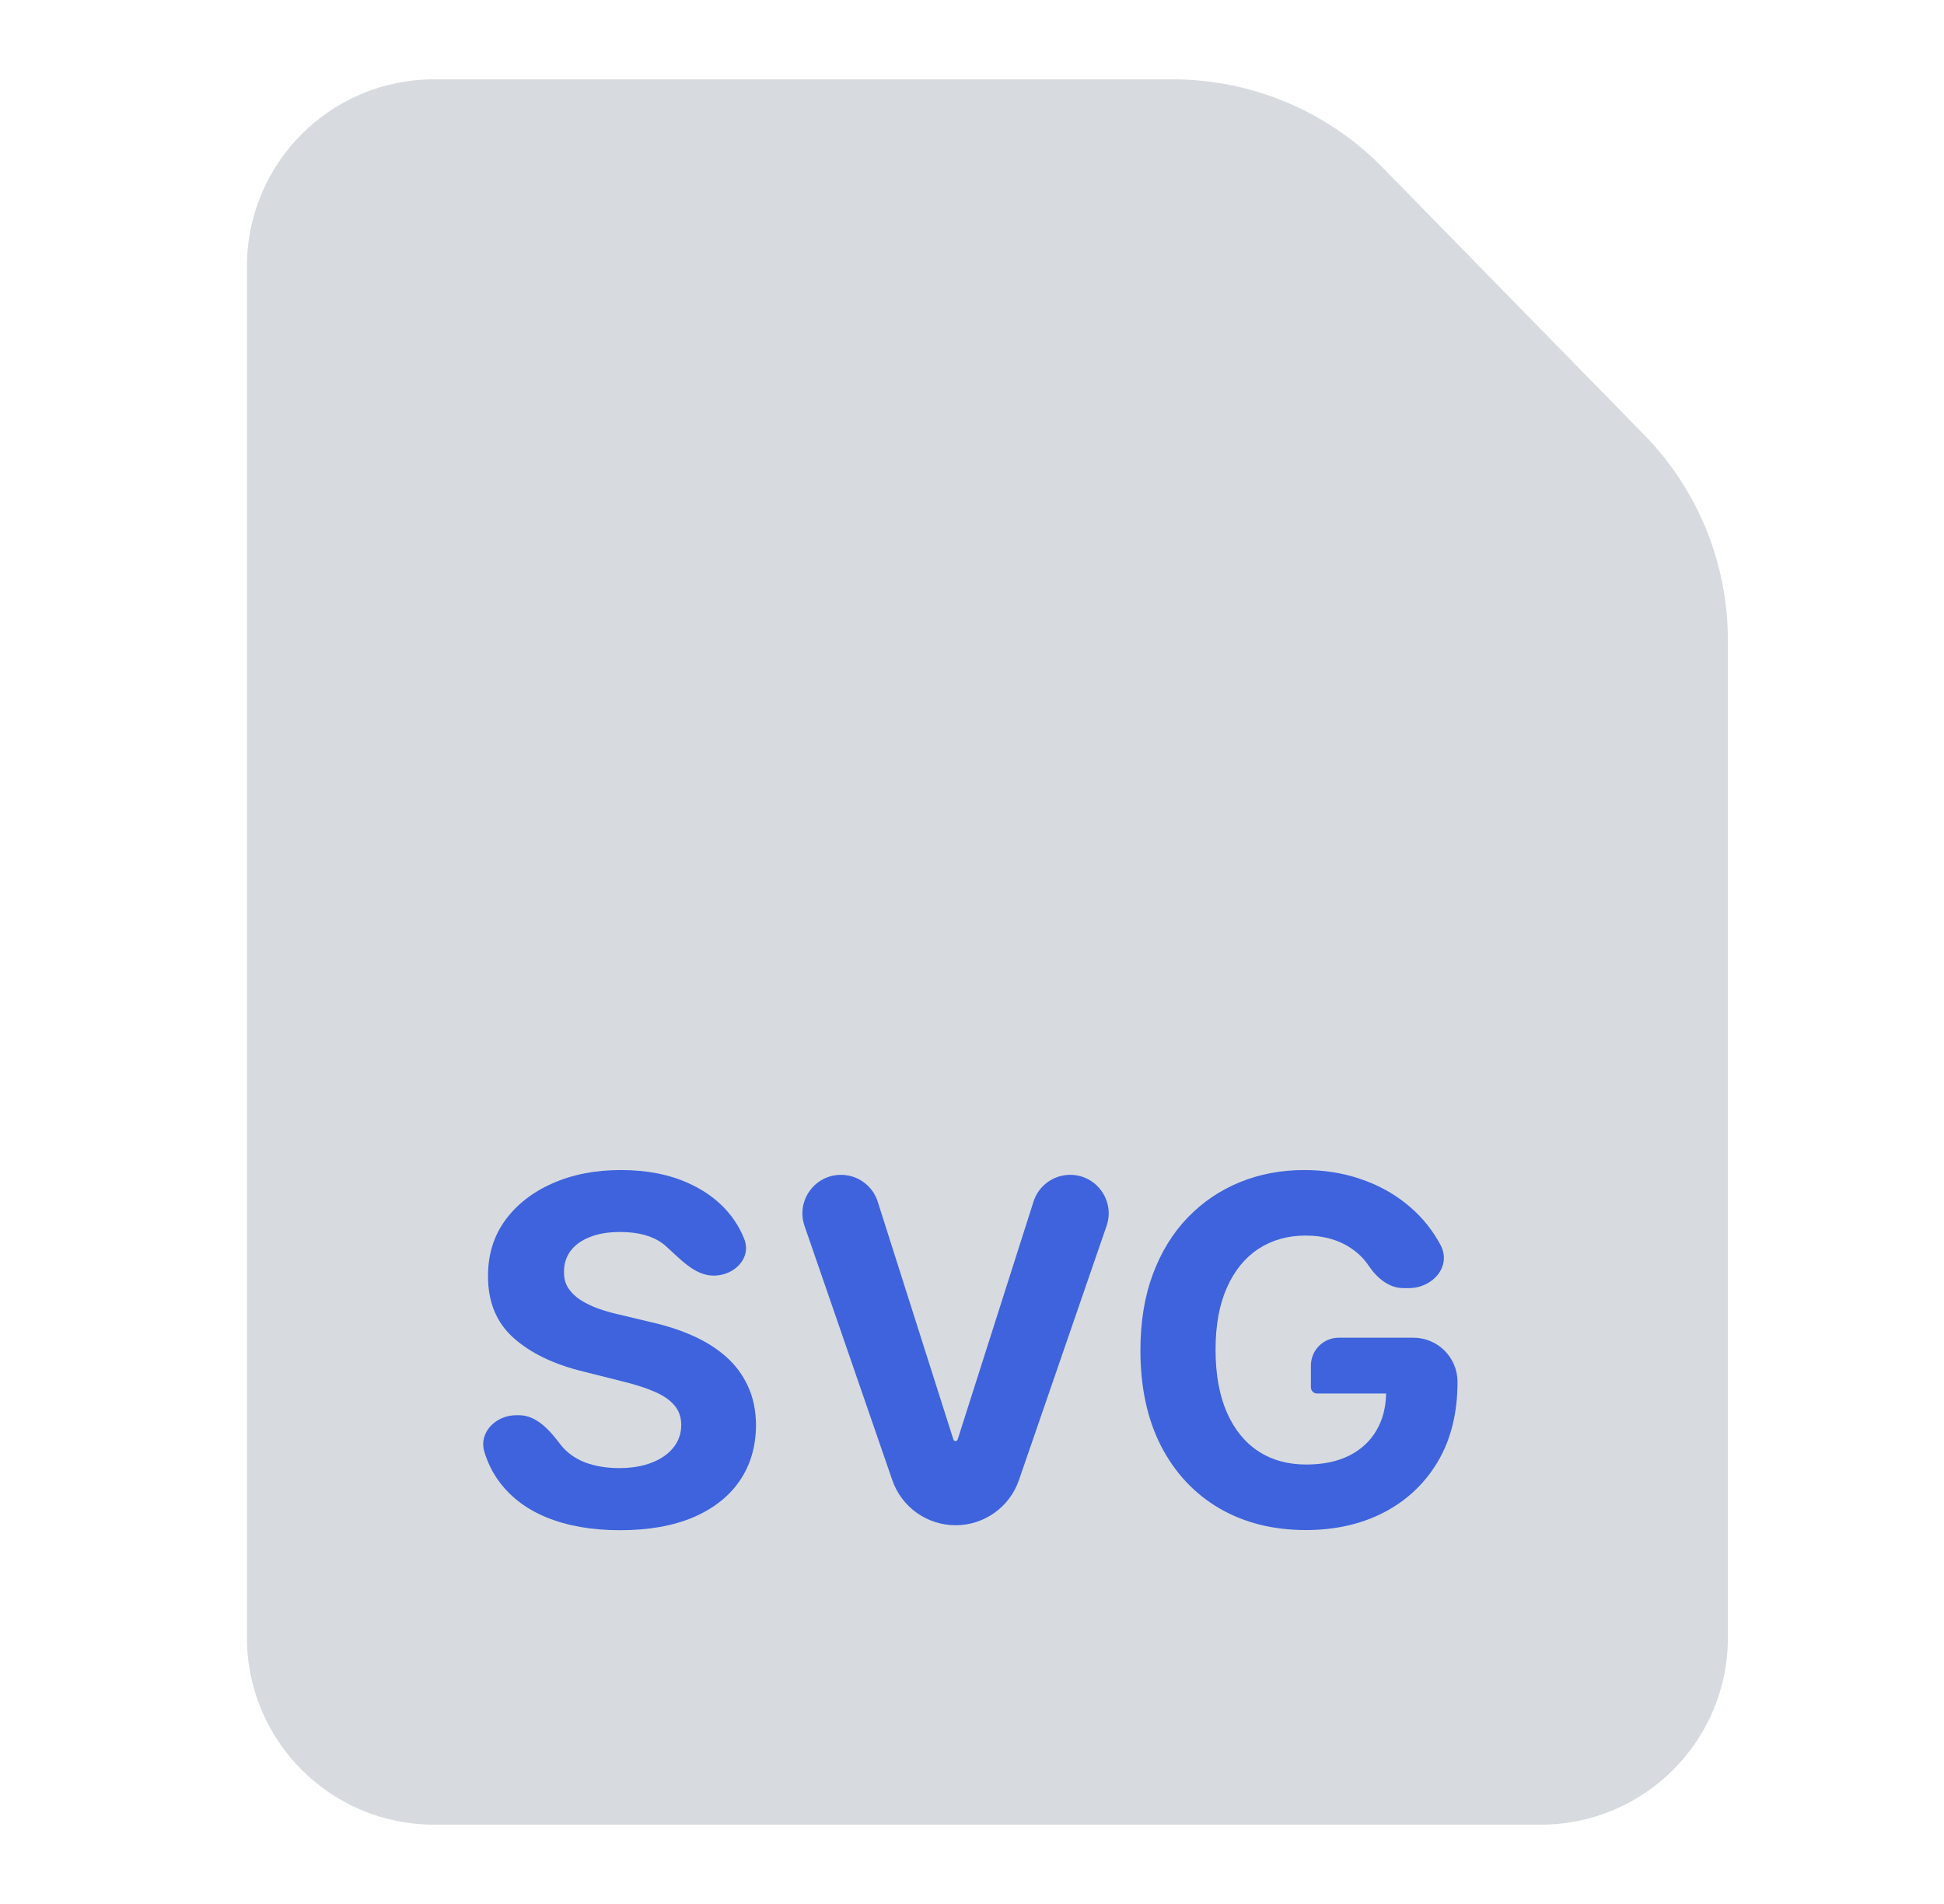 <svg width="49" height="48" viewBox="0 0 49 48" fill="none" xmlns="http://www.w3.org/2000/svg">
<path fill-rule="evenodd" clip-rule="evenodd" d="M10.939 2C8.335 2 6.224 4.111 6.224 6.715V41.285C6.224 43.889 8.335 46 10.939 46H38.839C41.443 46 43.553 43.889 43.553 41.285V16.14C43.553 14.178 42.776 12.296 41.39 10.908L34.809 4.182L34.797 4.17C33.408 2.781 31.523 2 29.559 2H10.939Z" fill="#D7DBDF"/>
<path d="M17.989 32.159C17.51 32.159 17.144 31.737 16.787 31.418C16.76 31.393 16.731 31.37 16.701 31.348C16.439 31.155 16.084 31.059 15.636 31.059C15.331 31.059 15.073 31.102 14.864 31.188C14.654 31.271 14.493 31.388 14.38 31.538C14.271 31.687 14.217 31.857 14.217 32.047C14.211 32.205 14.244 32.343 14.316 32.461C14.391 32.578 14.493 32.681 14.622 32.767C14.752 32.85 14.901 32.924 15.071 32.987C15.24 33.047 15.421 33.099 15.614 33.142L16.408 33.332C16.793 33.418 17.147 33.533 17.469 33.677C17.791 33.821 18.07 33.998 18.306 34.208C18.542 34.417 18.724 34.665 18.854 34.95C18.986 35.234 19.053 35.561 19.056 35.929C19.053 36.469 18.915 36.938 18.642 37.335C18.372 37.729 17.981 38.035 17.469 38.254C16.96 38.469 16.346 38.577 15.627 38.577C14.914 38.577 14.293 38.468 13.764 38.249C13.237 38.031 12.826 37.707 12.53 37.279C12.393 37.078 12.287 36.855 12.211 36.609C12.057 36.114 12.495 35.678 13.013 35.678H13.08C13.528 35.678 13.861 36.063 14.13 36.42C14.283 36.616 14.486 36.764 14.739 36.865C14.995 36.962 15.284 37.011 15.605 37.011C15.922 37.011 16.197 36.965 16.429 36.873C16.665 36.781 16.848 36.653 16.977 36.489C17.107 36.325 17.171 36.137 17.171 35.924C17.171 35.726 17.112 35.559 16.994 35.424C16.879 35.289 16.71 35.174 16.485 35.079C16.264 34.984 15.992 34.898 15.67 34.82L14.708 34.578C13.963 34.397 13.376 34.114 12.944 33.729C12.513 33.343 12.299 32.824 12.301 32.172C12.299 31.637 12.441 31.169 12.729 30.77C13.019 30.37 13.417 30.058 13.923 29.834C14.429 29.609 15.005 29.497 15.649 29.497C16.304 29.497 16.877 29.609 17.365 29.834C17.857 30.058 18.24 30.37 18.513 30.77C18.613 30.916 18.695 31.071 18.759 31.234C18.951 31.718 18.509 32.159 17.989 32.159Z" fill="#3E63DD"/>
<path d="M21.198 29.618C21.621 29.618 21.996 29.892 22.124 30.295L24.031 36.291C24.039 36.314 24.06 36.33 24.085 36.33C24.109 36.33 24.131 36.314 24.138 36.291L26.05 30.294C26.178 29.891 26.552 29.618 26.974 29.618C27.641 29.618 28.109 30.275 27.892 30.905L25.683 37.314C25.448 37.995 24.807 38.452 24.087 38.452C23.367 38.452 22.726 37.995 22.491 37.315L20.279 30.907C20.061 30.276 20.53 29.618 21.198 29.618Z" fill="#3E63DD"/>
<path d="M35.373 32.474C35.009 32.474 34.708 32.218 34.504 31.917C34.395 31.753 34.261 31.615 34.103 31.503C33.947 31.388 33.769 31.3 33.568 31.24C33.37 31.18 33.15 31.149 32.908 31.149C32.456 31.149 32.06 31.262 31.717 31.486C31.378 31.71 31.113 32.036 30.924 32.465C30.734 32.891 30.639 33.411 30.639 34.026C30.639 34.642 30.733 35.165 30.919 35.596C31.106 36.028 31.371 36.357 31.713 36.584C32.055 36.809 32.459 36.921 32.925 36.921C33.348 36.921 33.709 36.846 34.008 36.696C34.31 36.544 34.54 36.33 34.698 36.054C34.855 35.785 34.935 35.469 34.939 35.105C34.94 35.089 34.954 35.077 34.969 35.079C35.001 35.084 34.998 35.131 34.966 35.131H33.197C33.111 35.131 33.042 35.061 33.042 34.975V34.428C33.042 34.039 33.356 33.724 33.745 33.724H35.625C36.24 33.724 36.738 34.223 36.738 34.837C36.738 35.614 36.574 36.281 36.247 36.839C35.919 37.394 35.467 37.822 34.892 38.124C34.317 38.423 33.658 38.573 32.917 38.573C32.088 38.573 31.361 38.39 30.734 38.025C30.107 37.657 29.618 37.135 29.267 36.459C28.919 35.781 28.745 34.975 28.745 34.044C28.745 33.328 28.849 32.689 29.056 32.129C29.266 31.565 29.559 31.087 29.936 30.696C30.313 30.305 30.751 30.008 31.252 29.803C31.752 29.599 32.294 29.497 32.878 29.497C33.378 29.497 33.844 29.571 34.275 29.717C34.707 29.861 35.089 30.065 35.423 30.33C35.759 30.594 36.034 30.909 36.247 31.274C36.269 31.312 36.289 31.349 36.31 31.387C36.595 31.922 36.116 32.474 35.51 32.474H35.373Z" fill="#3E63DD"/>
</svg>
